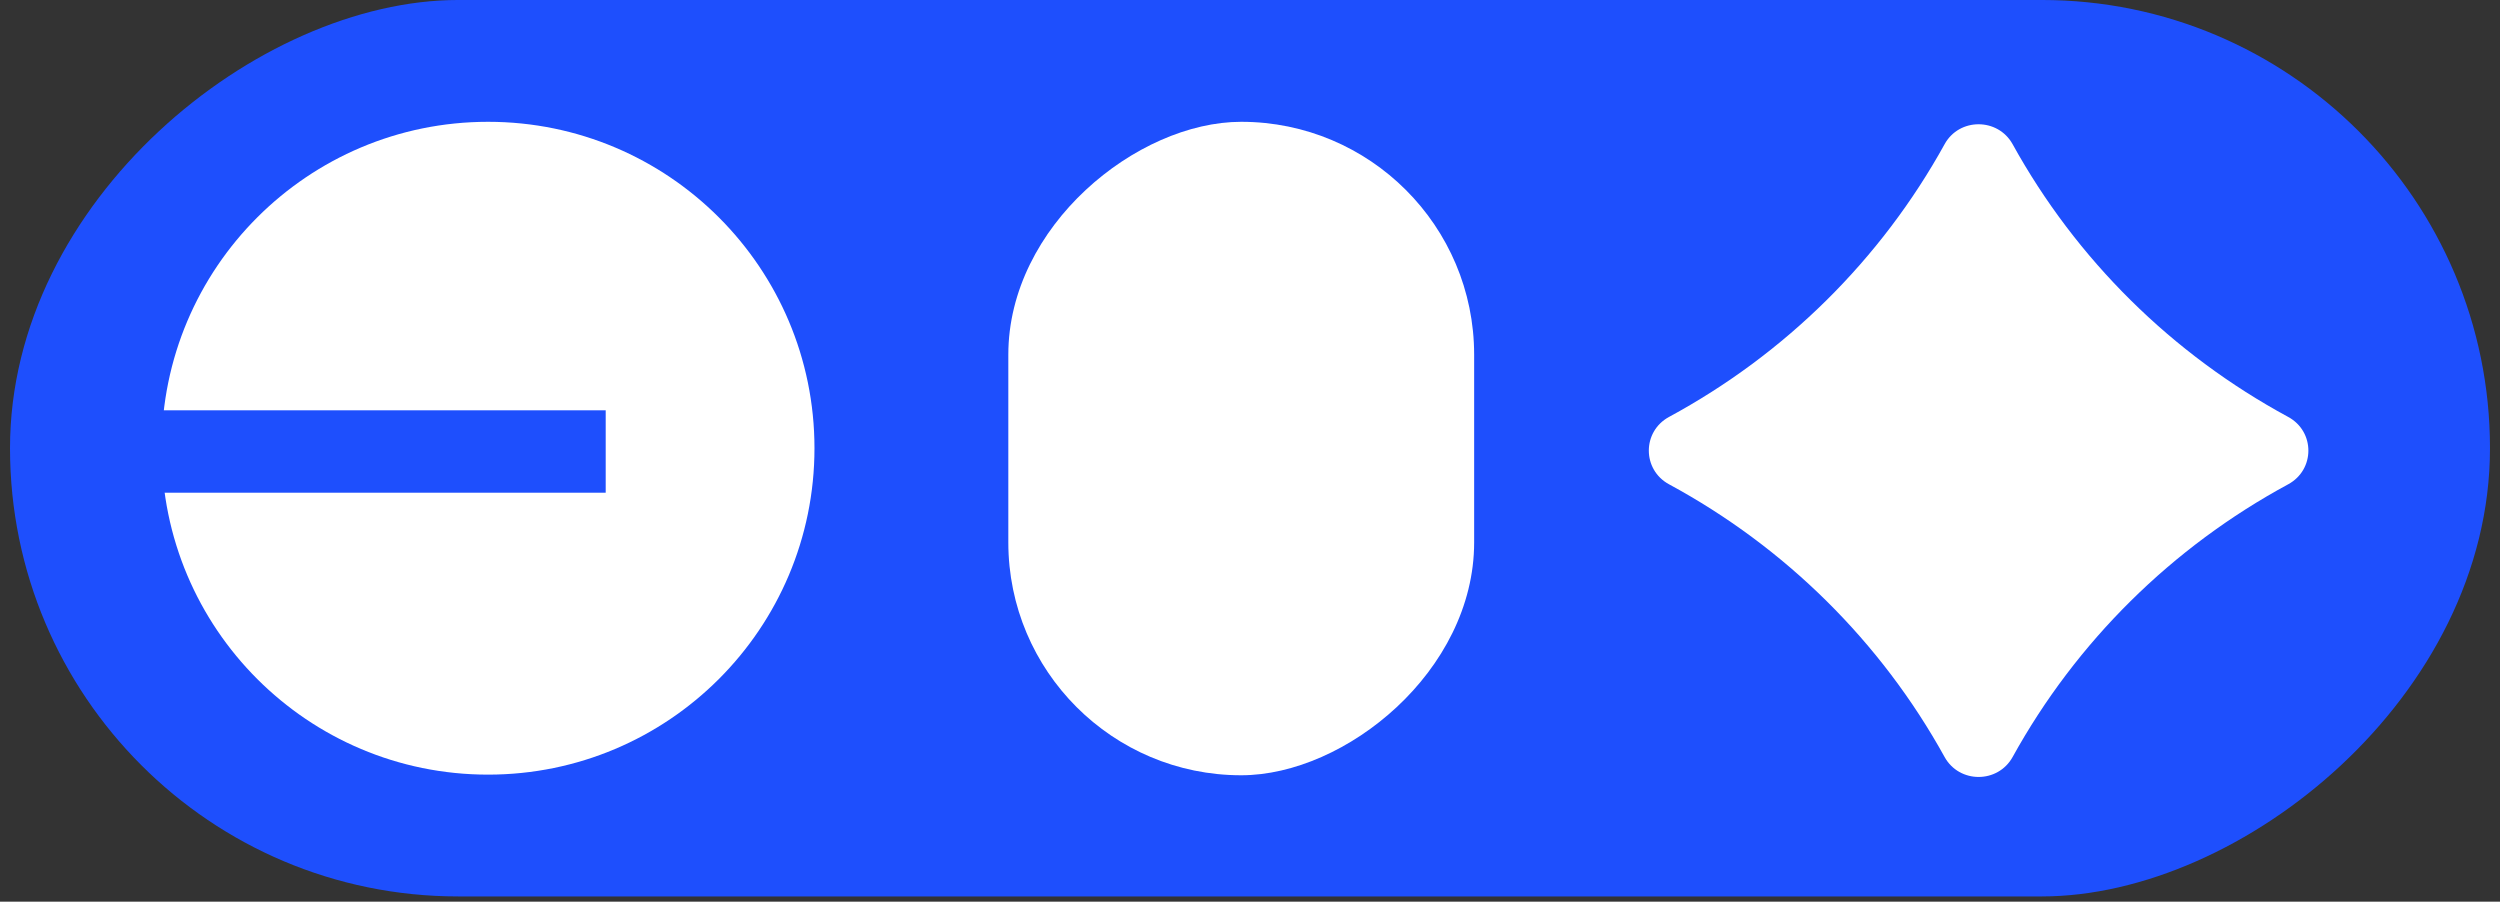 <svg width="244" height="88" viewBox="0 0 244 88" fill="none" xmlns="http://www.w3.org/2000/svg">
<rect x="0" y="0" width="244" height="88" fill="#333333" stroke="none"/>
<rect x="0.977" y="87.492" width="87.493" height="242.045" rx="43.746" transform="rotate(-90 0.977 87.492)" fill="#1E4FFD"/>
<circle cx="31.858" cy="31.858" r="31.858" transform="matrix(1 0 0 -1 15.777 75.604)" fill="white"/>
<rect x="13.135" y="40.046" width="45.981" height="8.042" fill="#1E4FFD"/>
<rect x="98.412" y="75.666" width="63.778" height="45.465" rx="22.733" transform="rotate(-90 98.412 75.666)" fill="white"/>
<path d="M189.793 14.074C183.585 25.314 174.25 34.552 162.892 40.695C160.27 42.121 160.27 45.838 162.892 47.264C174.25 53.407 183.585 62.645 189.793 73.885C191.234 76.479 194.99 76.479 196.431 73.885C202.639 62.645 211.974 53.407 223.332 47.264C225.953 45.838 225.953 42.121 223.332 40.695C211.974 34.552 202.639 25.314 196.431 14.074C194.99 11.48 191.219 11.48 189.793 14.074Z" fill="white"/>
</svg>
